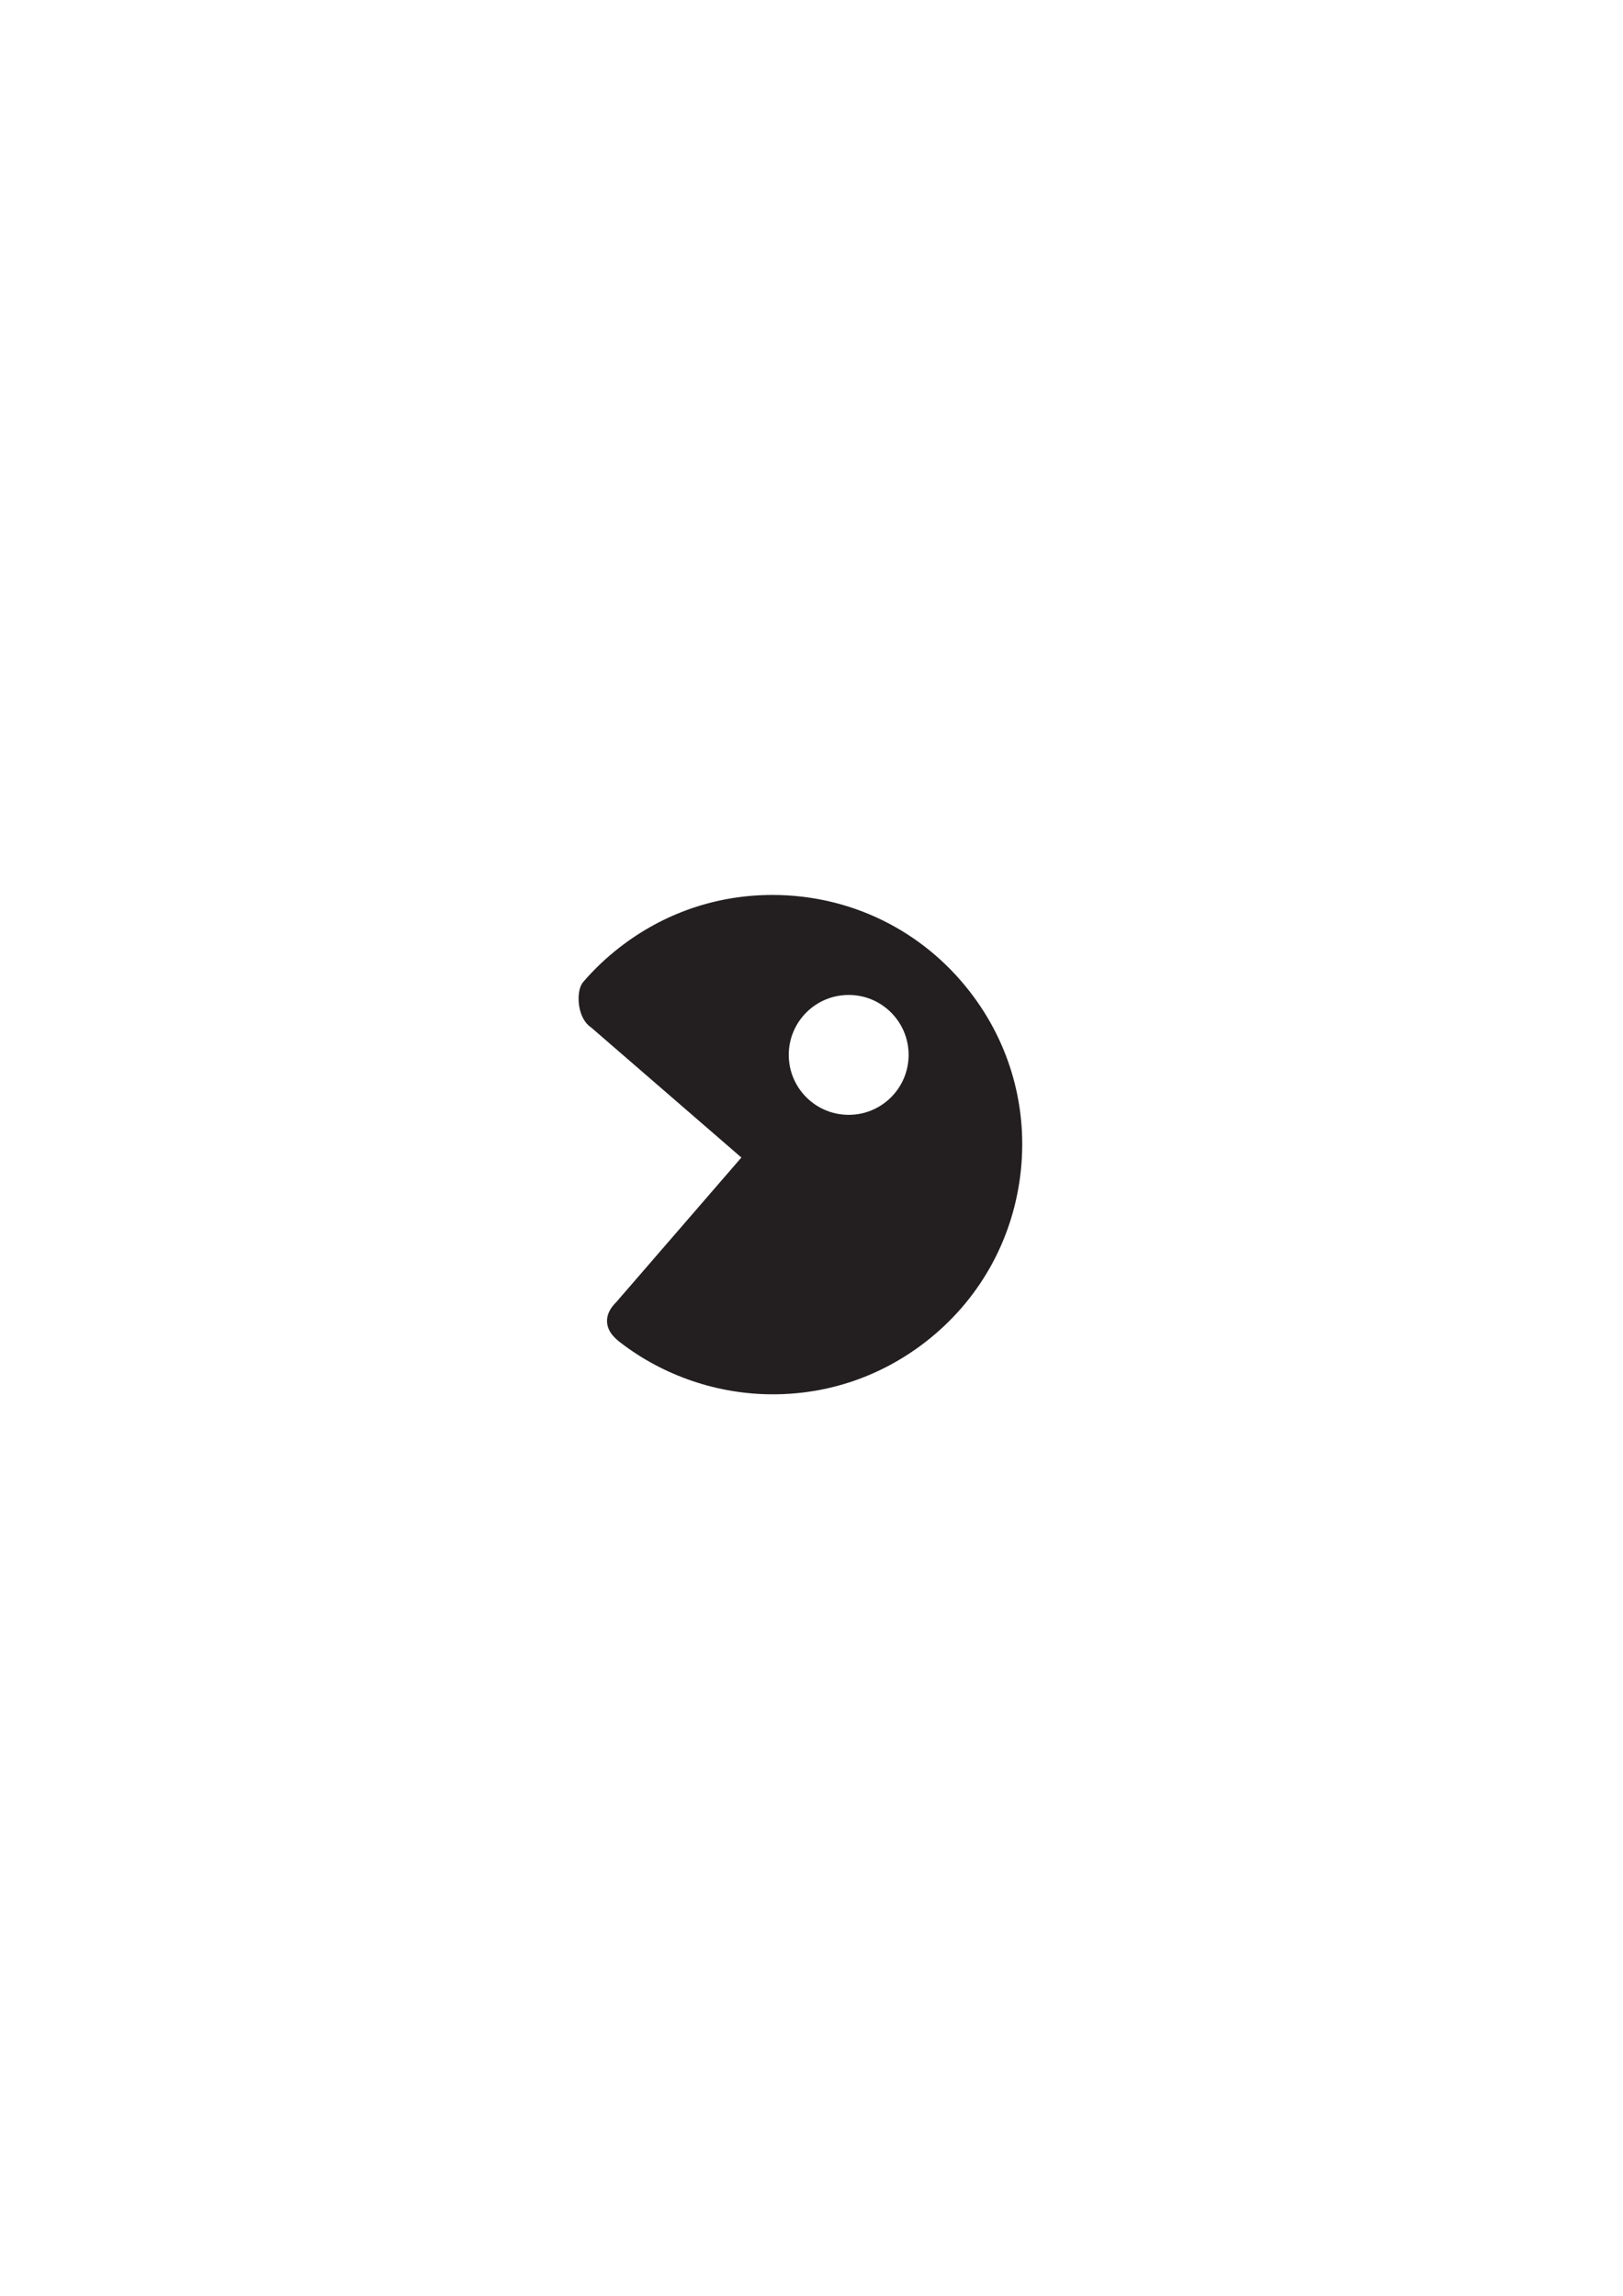 <?xml version="1.0" encoding="UTF-8" standalone="no"?>
<!-- Created with Inkscape (http://www.inkscape.org/) -->

<svg
   xmlns:dc="http://purl.org/dc/elements/1.1/"
   xmlns:cc="http://creativecommons.org/ns#"
   xmlns:rdf="http://www.w3.org/1999/02/22-rdf-syntax-ns#"
   xmlns:svg="http://www.w3.org/2000/svg"
   xmlns="http://www.w3.org/2000/svg"
   xmlns:sodipodi="http://sodipodi.sourceforge.net/DTD/sodipodi-0.dtd"
   xmlns:inkscape="http://www.inkscape.org/namespaces/inkscape"
   width="210mm"
   height="297mm"
   viewBox="0 0 210 297"
   version="1.1"
   id="svg3862"
   inkscape:version="0.92.1 r15371"
   sodipodi:docname="1.svg">
  <defs
     id="defs3856" />
  <sodipodi:namedview
     id="base"
     pagecolor="#ffffff"
     bordercolor="#666666"
     borderopacity="1.0"
     inkscape:pageopacity="0.0"
     inkscape:pageshadow="2"
     inkscape:zoom="0.35"
     inkscape:cx="400"
     inkscape:cy="560"
     inkscape:document-units="mm"
     inkscape:current-layer="layer1"
     showgrid="false"
     inkscape:window-width="1920"
     inkscape:window-height="1009"
     inkscape:window-x="0"
     inkscape:window-y="34"
     inkscape:window-maximized="1" />
  <g
     inkscape:label="Camada 1"
     inkscape:groupmode="layer"
     id="layer1">
    <path
       d="m 109.813,144.222 c -4.283,0 -7.755,-3.474 -7.755,-7.759 0,-4.279 3.472,-7.752 7.755,-7.752 4.282,0 7.753,3.474 7.753,7.752 0,4.286 -3.471,7.759 -7.753,7.759 z M 75.471,127.023 c -0.641,0.748 -0.687,2.146 -0.532,3.128 0.202,1.264 0.757,2.252 1.566,2.782 l 19.422,16.811 -16.196,18.713 c -0.836,0.82 -1.236,1.685 -1.185,2.571 0.078,1.38 1.22,2.262 1.769,2.684 5.604,4.298 12.588,6.666 19.674,6.666 h 0.002 c 7.223,0 14.063,-2.353 19.78,-6.791 6.814,-5.29 11.159,-12.92 12.236,-21.478 1.078,-8.557 -1.242,-17.03 -6.532,-23.836 -6.163,-7.943 -15.468,-12.497 -25.53,-12.497 -7.223,0 -14.064,2.351 -19.782,6.792 -1.71,1.327 -3.289,2.824 -4.692,4.455 v 0"
       style="fill:#231f20;fill-opacity:1;fill-rule:nonzero;stroke:none;stroke-width:0.071"
       id="path16"
       inkscape:connector-curvature="0" />
  </g>
</svg>
